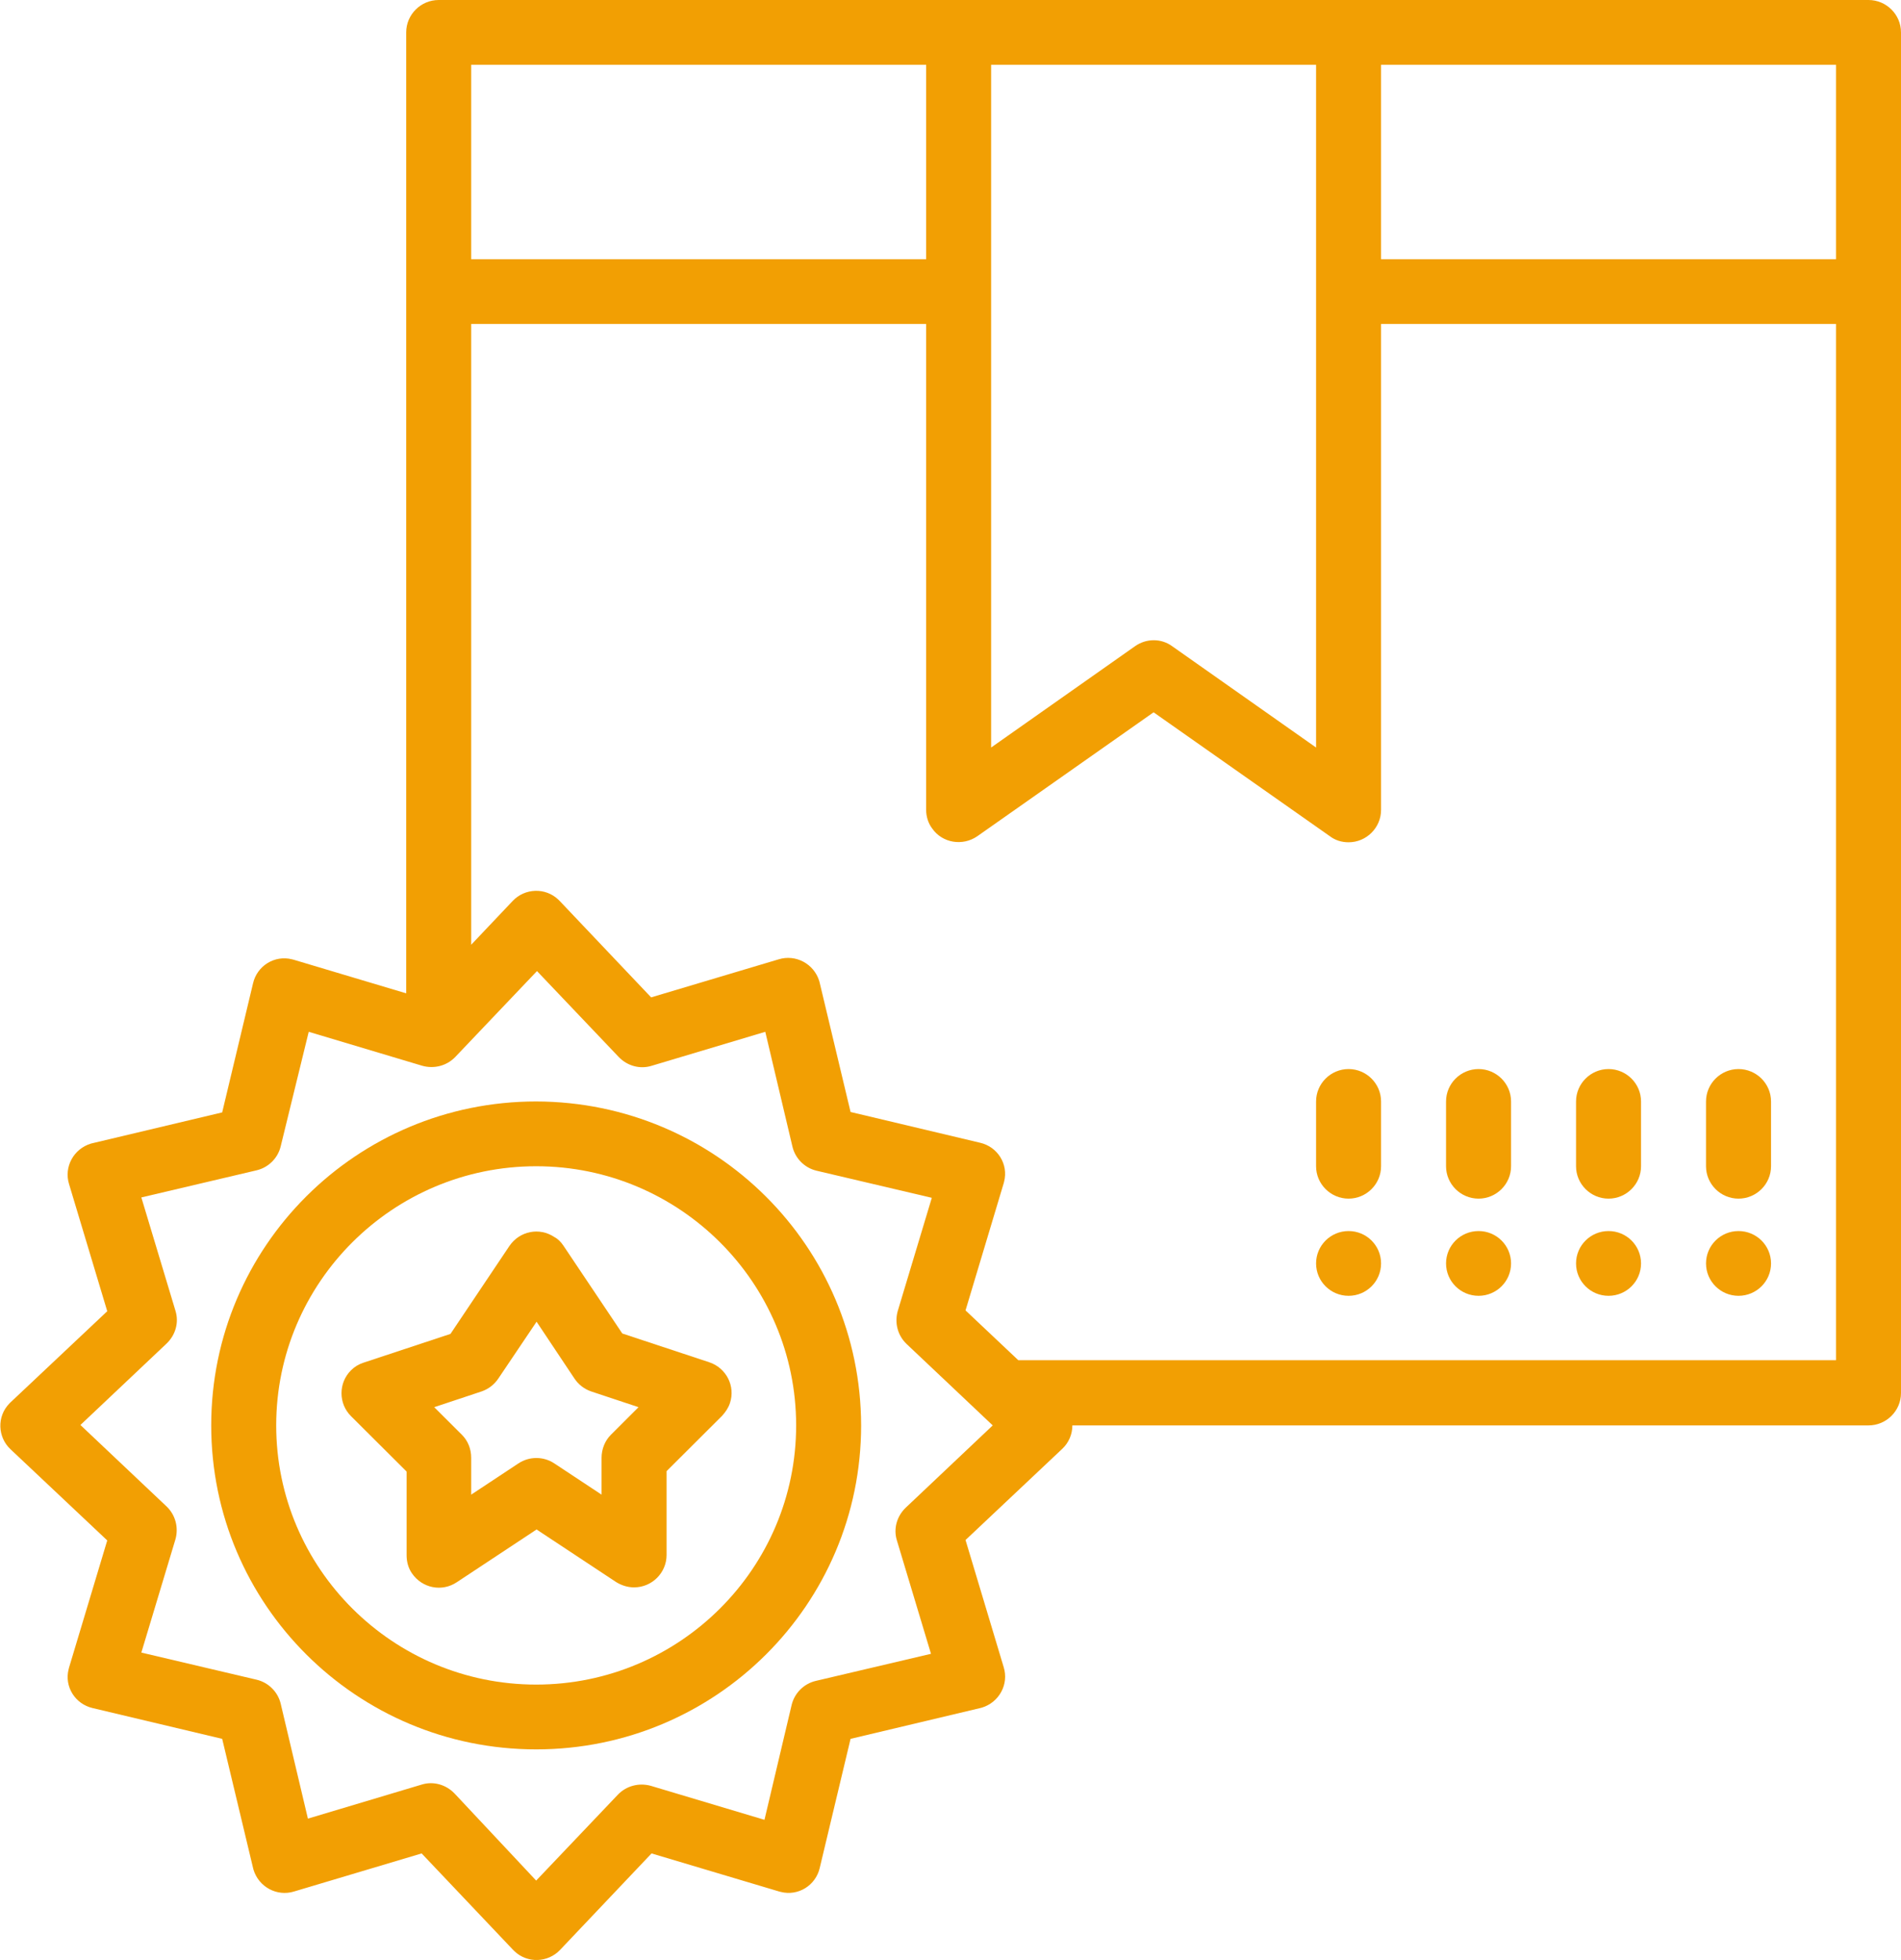 <svg viewBox="0 0 65 67"  xmlns="http://www.w3.org/2000/svg">
    <g clip-path="url(#clip0)">
        <path d="M65 1.107V47.62C65 48.229 64.5 48.727 63.889 48.727H36.667C36.667 49.032 36.542 49.322 36.319 49.53L33.014 52.645L34.319 56.992C34.5 57.573 34.167 58.196 33.569 58.376C33.556 58.376 33.528 58.39 33.514 58.39L29.083 59.442L28.028 63.858C27.889 64.453 27.292 64.827 26.694 64.674C26.681 64.674 26.653 64.66 26.639 64.66L22.278 63.359L19.153 66.654C18.736 67.097 18.028 67.125 17.583 66.695C17.569 66.682 17.556 66.668 17.542 66.654L14.417 63.359L10.056 64.66C9.472 64.841 8.847 64.508 8.667 63.913C8.667 63.899 8.653 63.871 8.653 63.858L7.597 59.442L3.167 58.39C2.569 58.251 2.194 57.656 2.347 57.061C2.347 57.047 2.361 57.019 2.361 57.005L3.667 52.659L0.361 49.544C-0.083 49.129 -0.111 48.423 0.319 47.98C0.333 47.966 0.347 47.952 0.361 47.938L3.667 44.824L2.361 40.477C2.181 39.895 2.514 39.273 3.111 39.093C3.125 39.093 3.153 39.079 3.167 39.079L7.597 38.027L8.653 33.611C8.792 33.016 9.389 32.642 9.986 32.794C10 32.794 10.028 32.808 10.042 32.808L13.889 33.957V1.107C13.889 0.498 14.389 0 15 0H63.889C64.5 0 65 0.498 65 1.107ZM62.778 46.512V11.074H47.222V27.686C47.222 28.295 46.722 28.793 46.111 28.793C45.875 28.793 45.653 28.724 45.472 28.586L39.444 24.35L33.417 28.586C32.917 28.932 32.222 28.821 31.875 28.323C31.736 28.143 31.667 27.907 31.667 27.686V11.074H16.111V32.296L17.528 30.801C17.944 30.358 18.653 30.33 19.097 30.759C19.111 30.773 19.125 30.787 19.139 30.801L22.264 34.095L26.625 32.794C27.208 32.614 27.833 32.946 28.014 33.541C28.014 33.555 28.028 33.583 28.028 33.597L29.083 38.013L33.514 39.065C34.111 39.203 34.486 39.798 34.333 40.394C34.333 40.408 34.319 40.435 34.319 40.449L33.014 44.796L34.819 46.499H62.778V46.512ZM45 2.215H33.889V25.554L38.806 22.093C39.194 21.817 39.708 21.817 40.083 22.093L45 25.554V2.215ZM9.597 39.19C9.5 39.591 9.181 39.909 8.778 40.006L4.833 40.934L6 44.81C6.125 45.211 6 45.64 5.694 45.931L2.75 48.713L5.694 51.496C6 51.787 6.111 52.216 6 52.617L4.833 56.493L8.778 57.421C9.181 57.518 9.5 57.836 9.597 58.237L10.528 62.169L14.417 61.006C14.819 60.881 15.25 61.006 15.542 61.31L18.333 64.287L21.125 61.352C21.417 61.047 21.847 60.937 22.25 61.047L26.139 62.21L27.069 58.279C27.167 57.877 27.486 57.559 27.889 57.462L31.833 56.535L30.667 52.659C30.542 52.257 30.667 51.828 30.972 51.537L33.944 48.727L31 45.945C30.694 45.654 30.583 45.225 30.694 44.824L31.861 40.947L27.917 40.02C27.514 39.923 27.194 39.605 27.097 39.203L26.167 35.272L22.278 36.435C21.875 36.559 21.444 36.435 21.153 36.13L18.361 33.196L15.569 36.13C15.278 36.435 14.847 36.545 14.444 36.435L10.556 35.272L9.597 39.19ZM16.111 8.86H31.667V2.215H16.111V8.86ZM47.222 2.215V8.86H62.778V2.215H47.222Z" fill="#F29F03"></path>
        <path d="M59.444 36.545C60.056 36.545 60.556 37.044 60.556 37.653V39.868C60.556 40.477 60.056 40.975 59.444 40.975C58.833 40.975 58.333 40.477 58.333 39.868V37.653C58.333 37.044 58.833 36.545 59.444 36.545Z" fill="#F29F03"></path>
        <path d="M55 36.545C55.611 36.545 56.111 37.044 56.111 37.653V39.868C56.111 40.477 55.611 40.975 55 40.975C54.389 40.975 53.889 40.477 53.889 39.868V37.653C53.889 37.044 54.389 36.545 55 36.545Z" fill="#F29F03"></path>
        <path d="M50.556 36.545C51.167 36.545 51.667 37.044 51.667 37.653V39.868C51.667 40.477 51.167 40.975 50.556 40.975C49.944 40.975 49.444 40.477 49.444 39.868V37.653C49.444 37.044 49.944 36.545 50.556 36.545Z" fill="#F29F03"></path>
        <path d="M46.111 36.545C46.722 36.545 47.222 37.044 47.222 37.653V39.868C47.222 40.477 46.722 40.975 46.111 40.975C45.5 40.975 45 40.477 45 39.868V37.653C45 37.044 45.5 36.545 46.111 36.545Z" fill="#F29F03"></path>
        <path d="M59.444 44.297C58.831 44.297 58.333 43.802 58.333 43.19C58.333 42.578 58.831 42.083 59.444 42.083C60.058 42.083 60.556 42.578 60.556 43.19C60.556 43.802 60.058 44.297 59.444 44.297Z" fill="#F29F03"></path>
        <path d="M55 44.297C54.386 44.297 53.889 43.802 53.889 43.19C53.889 42.578 54.386 42.083 55 42.083C55.614 42.083 56.111 42.578 56.111 43.19C56.111 43.802 55.614 44.297 55 44.297Z" fill="#F29F03"></path>
        <path d="M50.556 44.297C49.942 44.297 49.444 43.802 49.444 43.19C49.444 42.578 49.942 42.083 50.556 42.083C51.169 42.083 51.667 42.578 51.667 43.19C51.667 43.802 51.169 44.297 50.556 44.297Z" fill="#F29F03"></path>
        <path d="M46.111 44.297C45.498 44.297 45 43.802 45 43.19C45 42.578 45.498 42.083 46.111 42.083C46.725 42.083 47.222 42.578 47.222 43.19C47.222 43.802 46.725 44.297 46.111 44.297Z" fill="#F29F03"></path>
        <path d="M29.444 48.727C29.444 54.846 24.472 59.802 18.333 59.802C12.194 59.802 7.222 54.846 7.222 48.727C7.222 42.609 12.194 37.653 18.333 37.653C24.472 37.667 29.431 42.609 29.444 48.727ZM9.444 48.727C9.444 53.614 13.431 57.587 18.333 57.587C23.236 57.587 27.222 53.614 27.222 48.727C27.222 43.841 23.236 39.868 18.333 39.868C13.431 39.868 9.444 43.841 9.444 48.727Z" fill="#F29F03"></path>
        <path d="M19.264 42.581L21.278 45.585L24.25 46.568C24.833 46.761 25.153 47.385 24.958 47.966C24.903 48.132 24.806 48.27 24.694 48.395L22.792 50.291V53.157C22.792 53.766 22.292 54.264 21.681 54.264C21.458 54.264 21.25 54.195 21.069 54.084L18.347 52.285L15.625 54.084C15.111 54.431 14.431 54.292 14.083 53.78C13.958 53.6 13.903 53.379 13.903 53.171V50.305L12 48.409C11.569 47.98 11.569 47.274 12 46.845C12.125 46.72 12.264 46.637 12.431 46.582L15.403 45.599L17.417 42.595C17.764 42.083 18.444 41.944 18.958 42.29C19.069 42.346 19.181 42.456 19.264 42.581ZM17.042 47.121C16.903 47.329 16.708 47.481 16.472 47.564L14.847 48.104L15.792 49.046C16 49.253 16.111 49.53 16.111 49.835V51.094L17.722 50.029C18.097 49.779 18.583 49.779 18.958 50.029L20.569 51.094V49.835C20.569 49.544 20.681 49.253 20.889 49.046L21.833 48.104L20.208 47.564C19.972 47.481 19.778 47.329 19.639 47.121L18.347 45.183L17.042 47.121Z" fill="#F29F03"></path></g><defs>
    </defs>
</svg>
